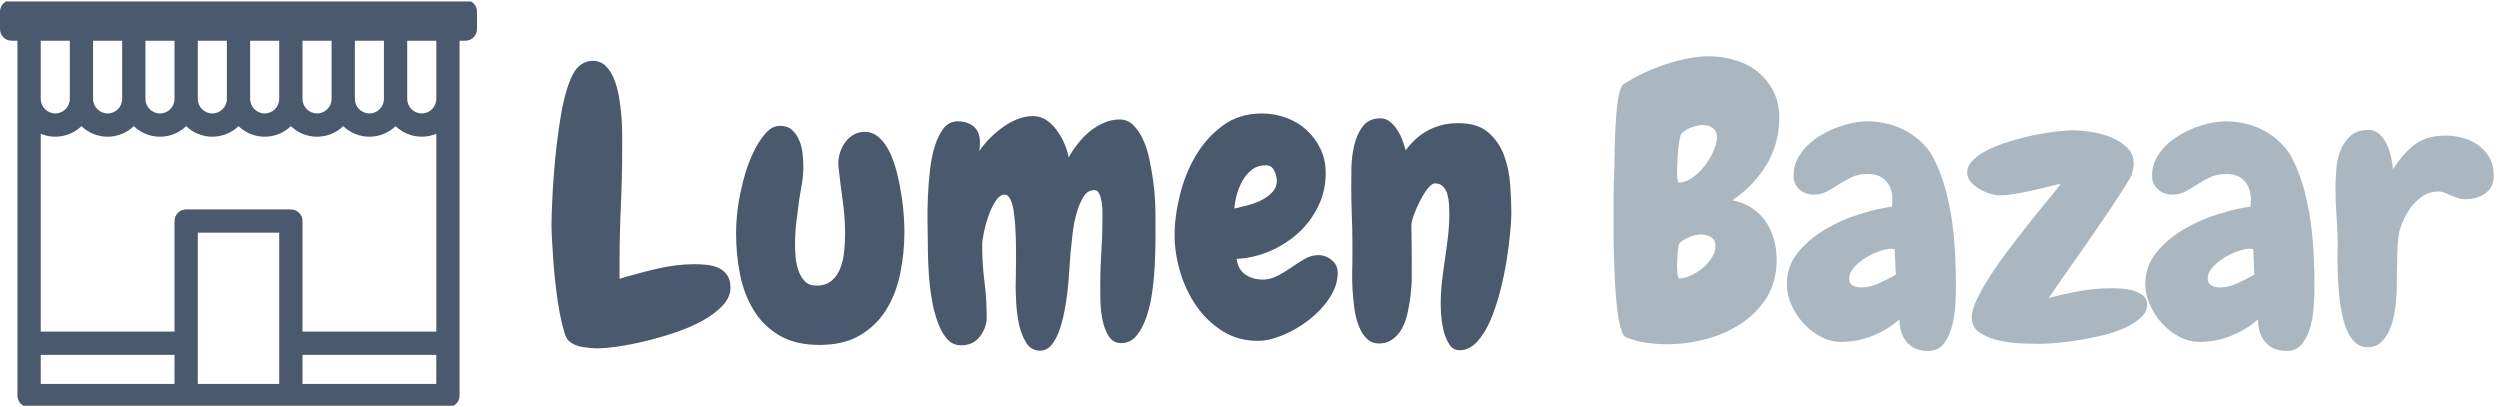 <?xml version="1.0" encoding="utf-8"?>
<svg viewBox="-26.27 142.841 862.782 140.606" width="862.782" height="140.606"
    xmlns="http://www.w3.org/2000/svg">
    <g transform="matrix(0.432, 0, 0, 0.432, -27.105, 143.34)" style="">
        <svg viewBox="0 0 396 64" data-background-color="#ffffff" preserveAspectRatio="xMidYMid meet" height="323" width="2000"
            xmlns="http://www.w3.org/2000/svg">
            <g id="tight-bounds" transform="matrix(1,0,0,1,0.24,-0.229)">
                <svg viewBox="0 0 395.52 64.457" height="64.457" width="395.52">
                    <g>
                        <svg viewBox="0 0 506.258 82.504" height="64.457" width="395.52">
                            <g transform="matrix(1,0,0,1,110.738,11.403)">
                                <svg viewBox="0 0 395.52 59.699" height="59.699" width="395.52">
                                    <g id="textblocktransform">
                                        <svg viewBox="0 0 395.52 59.699" height="59.699" width="395.52" id="textblock">
                                            <g>
                                                <svg viewBox="0 0 395.52 59.699" height="59.699" width="395.52">
                                                    <g transform="matrix(1,0,0,1,0,0)">
                                                        <svg width="395.52" viewBox="1.51 -36.82 252.329 38.28" height="59.699" data-palette-color="#4a596d">
                                                            <g class="wordmark-text-0" data-fill-palette-color="primary" id="text-0">
                                                                <path d="M24.76-6.74L24.76-6.74Q24.76-5.52 23.75-4.44 22.75-3.37 21.17-2.49 19.58-1.61 17.63-0.95 15.67-0.29 13.77 0.17 11.87 0.63 10.18 0.88 8.5 1.12 7.52 1.12L7.52 1.12Q6.59 1.12 5.54 0.95 4.49 0.78 3.81 0.2L3.81 0.2Q3.42-0.1 3.13-1.12 2.83-2.15 2.56-3.56 2.29-4.98 2.1-6.62 1.9-8.25 1.78-9.81 1.66-11.38 1.59-12.7 1.51-14.01 1.51-14.75L1.51-14.75Q1.51-15.97 1.59-17.7 1.66-19.43 1.81-21.41 1.95-23.39 2.2-25.44 2.44-27.49 2.76-29.32 3.08-31.15 3.54-32.62 4-34.08 4.54-34.91L4.54-34.91Q5.47-36.23 6.88-36.23L6.88-36.23Q7.86-36.23 8.54-35.57 9.23-34.91 9.64-33.86 10.06-32.81 10.28-31.52 10.5-30.22 10.6-28.96 10.69-27.69 10.69-26.61 10.69-25.54 10.69-24.9L10.69-24.9Q10.69-21.09 10.52-17.36 10.35-13.62 10.35-9.81L10.35-9.81 10.35-7.91Q12.55-8.59 15.14-9.2 17.72-9.81 20.07-9.81L20.07-9.81Q20.9-9.81 21.75-9.72 22.61-9.62 23.27-9.3 23.93-8.98 24.34-8.37 24.76-7.76 24.76-6.74ZM47.36-13.96L47.36-13.96Q47.36-11.28 46.82-8.64 46.29-6.01 45.02-3.93 43.75-1.86 41.62-0.59 39.5 0.68 36.33 0.68L36.33 0.68Q33.2 0.68 31.1-0.56 29-1.81 27.76-3.86 26.51-5.91 26-8.5 25.49-11.08 25.49-13.77L25.49-13.77Q25.49-16.7 26.17-19.58L26.17-19.58Q26.32-20.36 26.73-21.75 27.15-23.14 27.81-24.49 28.46-25.83 29.32-26.81 30.17-27.78 31.2-27.78L31.2-27.78Q32.18-27.78 32.76-27.25 33.35-26.71 33.69-25.9 34.03-25.1 34.13-24.19 34.23-23.29 34.23-22.56L34.23-22.56Q34.23-21.44 34.06-20.36 33.88-19.29 33.69-18.21L33.69-18.21Q33.49-16.75 33.32-15.28 33.15-13.82 33.15-12.35L33.15-12.35Q33.15-11.62 33.23-10.72 33.3-9.81 33.59-8.98 33.88-8.15 34.42-7.59 34.96-7.03 35.94-7.03L35.94-7.03Q37.2-7.03 37.96-7.71 38.72-8.4 39.08-9.42 39.45-10.45 39.55-11.62 39.65-12.79 39.65-13.77L39.65-13.77Q39.65-15.92 39.35-17.99 39.06-20.07 38.82-22.22L38.82-22.22Q38.77-22.46 38.77-22.9L38.77-22.9Q38.77-23.63 39.01-24.37 39.26-25.1 39.69-25.68 40.13-26.27 40.77-26.64 41.4-27 42.19-27L42.19-27Q43.26-27 44.09-26.25 44.92-25.49 45.48-24.29 46.04-23.1 46.41-21.61 46.77-20.12 46.99-18.68 47.21-17.24 47.29-15.97 47.36-14.7 47.36-13.96ZM79.98-16.11L79.98-16.11Q79.98-15.19 79.98-13.6 79.98-12.01 79.9-10.16 79.83-8.3 79.58-6.42 79.34-4.54 78.83-3.03 78.32-1.51 77.53-0.54 76.75 0.44 75.53 0.44L75.53 0.44Q74.46 0.44 73.9-0.46 73.33-1.37 73.09-2.59 72.85-3.81 72.82-5.08 72.8-6.35 72.8-7.08L72.8-7.08Q72.8-9.28 72.94-11.38 73.09-13.48 73.09-15.67L73.09-15.67Q73.09-15.92 73.09-16.55 73.09-17.19 72.99-17.82 72.9-18.46 72.68-18.95 72.46-19.43 72.02-19.43L72.02-19.43Q71.14-19.43 70.6-18.53 70.06-17.63 69.72-16.41 69.38-15.19 69.23-13.99 69.09-12.79 69.04-12.21L69.04-12.21Q68.94-11.57 68.87-10.3 68.79-9.03 68.67-7.52 68.55-6.01 68.28-4.42 68.01-2.83 67.6-1.54 67.18-0.24 66.55 0.59 65.91 1.42 64.99 1.42L64.99 1.42Q63.81 1.42 63.18 0.39 62.54-0.63 62.25-2 61.96-3.37 61.88-4.79 61.81-6.2 61.81-6.98L61.81-6.98Q61.81-7.81 61.84-8.59 61.86-9.38 61.86-10.21L61.86-10.21Q61.86-10.55 61.86-11.33 61.86-12.11 61.84-13.06 61.81-14.01 61.74-15.04 61.66-16.06 61.52-16.92 61.37-17.77 61.08-18.31 60.79-18.85 60.4-18.85L60.4-18.85Q59.76-18.85 59.22-18.04 58.69-17.24 58.3-16.14 57.91-15.04 57.69-13.96 57.47-12.89 57.47-12.4L57.47-12.4 57.47-12.11Q57.47-9.77 57.76-7.52 58.05-5.27 58.05-2.93L58.05-2.93Q58.05-1.56 57.17-0.42 56.29 0.73 54.73 0.73L54.73 0.73Q53.61 0.73 52.88-0.12 52.14-0.98 51.66-2.34 51.17-3.71 50.9-5.35 50.63-6.98 50.53-8.57 50.43-10.16 50.41-11.45 50.39-12.74 50.39-13.38L50.39-13.38Q50.39-14.11 50.36-15.53 50.34-16.94 50.41-18.6 50.48-20.26 50.68-22 50.87-23.73 51.31-25.15 51.75-26.56 52.46-27.47 53.17-28.37 54.29-28.37L54.29-28.37Q55.56-28.37 56.37-27.69 57.17-27 57.17-25.63L57.17-25.63Q57.17-25.34 57.15-25.05 57.12-24.76 57.08-24.51L57.08-24.51Q57.61-25.29 58.39-26.1 59.17-26.9 60.08-27.56 60.98-28.22 62.01-28.64 63.03-29.05 64.06-29.05L64.06-29.05Q65.03-29.05 65.82-28.52 66.6-27.98 67.18-27.17 67.77-26.37 68.16-25.44 68.55-24.51 68.7-23.68L68.7-23.68Q69.18-24.56 69.89-25.46 70.6-26.37 71.43-27.05 72.26-27.73 73.26-28.17 74.26-28.61 75.34-28.61L75.34-28.61Q76.36-28.61 77.09-27.88 77.83-27.15 78.36-26 78.9-24.85 79.19-23.41 79.49-21.97 79.68-20.58 79.88-19.19 79.93-17.99 79.98-16.8 79.98-16.11ZM103.65-8.69L103.65-8.69Q103.65-7.03 102.6-5.44 101.56-3.86 99.97-2.61 98.38-1.37 96.57-0.61 94.77 0.15 93.25 0.15L93.25 0.15Q90.67 0.15 88.64-1.15 86.61-2.44 85.25-4.44 83.88-6.45 83.17-8.86 82.46-11.28 82.46-13.57L82.46-13.57Q82.46-16.02 83.15-18.8 83.83-21.58 85.22-23.93 86.61-26.27 88.74-27.83 90.86-29.39 93.79-29.39L93.79-29.39Q95.45-29.39 96.97-28.83 98.48-28.27 99.6-27.25 100.72-26.22 101.41-24.8 102.09-23.39 102.09-21.63L102.09-21.63Q102.09-19.34 101.12-17.33 100.14-15.33 98.53-13.87 96.92-12.4 94.82-11.5 92.72-10.6 90.52-10.5L90.52-10.5Q90.72-9.08 91.67-8.45 92.62-7.81 93.94-7.81L93.94-7.81Q94.91-7.81 95.84-8.3 96.77-8.79 97.65-9.4 98.53-10.01 99.38-10.5 100.24-10.99 101.12-10.99L101.12-10.99Q102.09-10.99 102.87-10.35 103.65-9.72 103.65-8.69ZM95.74-20.65L95.74-20.65Q95.74-21.29 95.4-21.97 95.06-22.66 94.33-22.66L94.33-22.66Q93.25-22.66 92.52-22.09 91.79-21.53 91.3-20.68 90.81-19.82 90.54-18.85 90.28-17.87 90.23-17.04L90.23-17.04Q90.91-17.19 91.86-17.43 92.81-17.68 93.67-18.09 94.52-18.51 95.13-19.14 95.74-19.78 95.74-20.65ZM119.47 1.37L119.47 1.37Q118.64 1.37 118.15 0.61 117.67-0.15 117.42-1.12 117.18-2.1 117.1-3.1 117.03-4.1 117.03-4.64L117.03-4.64Q117.03-6.1 117.2-7.57 117.37-9.03 117.59-10.5 117.81-11.96 117.98-13.43 118.15-14.89 118.15-16.36L118.15-16.36Q118.15-16.94 118.11-17.63 118.06-18.31 117.89-18.92 117.71-19.53 117.32-19.92 116.93-20.31 116.3-20.31L116.3-20.31Q115.86-20.31 115.32-19.6 114.78-18.9 114.32-17.99 113.86-17.09 113.54-16.19 113.22-15.28 113.22-14.84L113.22-14.84Q113.22-13.77 113.25-12.67 113.27-11.57 113.27-10.45L113.27-10.45 113.27-7.62Q113.22-6.74 113.12-5.81 113.03-4.88 112.83-4L112.83-4Q112.69-3.13 112.39-2.32 112.1-1.51 111.64-0.9 111.17-0.29 110.54 0.1 109.9 0.49 109.02 0.49L109.02 0.49Q108.05 0.49 107.41-0.15 106.78-0.78 106.39-1.78 106-2.78 105.82-4.03 105.65-5.27 105.58-6.47 105.51-7.67 105.53-8.67 105.56-9.67 105.56-10.25L105.56-10.25 105.56-12.55Q105.56-14.4 105.48-16.21 105.41-18.02 105.41-19.82L105.41-19.82Q105.41-20.8 105.43-22.31 105.46-23.83 105.8-25.27 106.14-26.71 106.92-27.73 107.7-28.76 109.22-28.76L109.22-28.76Q109.9-28.76 110.44-28.32 110.98-27.88 111.39-27.25 111.81-26.61 112.07-25.88 112.34-25.15 112.49-24.61L112.49-24.61Q112.98-25.29 113.64-25.93 114.3-26.56 115.13-27.05 115.96-27.54 116.98-27.83 118.01-28.13 119.33-28.13L119.33-28.13Q121.82-28.13 123.21-26.93 124.6-25.73 125.26-23.95 125.92-22.17 126.06-20.12 126.21-18.07 126.21-16.41L126.21-16.41Q126.21-15.58 126.06-13.94 125.92-12.3 125.6-10.33 125.28-8.35 124.75-6.27 124.21-4.2 123.48-2.49 122.74-0.78 121.74 0.29 120.74 1.37 119.47 1.37Z" fill="#4a596d" data-fill-palette-color="primary"/>
                                                                <path d="M161.02-28.86L161.02-28.86Q161.02-25.49 159.36-22.73 157.7-19.97 154.92-18.12L154.92-18.12Q156.38-17.82 157.46-17.11 158.53-16.41 159.24-15.38 159.95-14.36 160.31-13.06 160.68-11.77 160.68-10.35L160.68-10.35Q160.68-7.57 159.39-5.49 158.09-3.42 156.04-2.08 153.99-0.73 151.48-0.07 148.96 0.59 146.47 0.59L146.47 0.59Q145.1 0.59 143.74 0.39 142.37 0.2 141.15-0.29L141.15-0.29Q140.71-0.44 140.42-1.49 140.12-2.54 139.95-4.05 139.78-5.57 139.68-7.32 139.59-9.08 139.54-10.69 139.49-12.3 139.49-13.53 139.49-14.75 139.49-15.23L139.49-15.23Q139.49-16.94 139.49-18.68 139.49-20.41 139.59-22.12L139.59-22.12Q139.59-22.56 139.61-23.49 139.64-24.41 139.66-25.56 139.68-26.71 139.76-27.98 139.83-29.25 139.95-30.35 140.07-31.45 140.29-32.23 140.51-33.01 140.81-33.2L140.81-33.2Q141.93-33.94 143.3-34.59 144.66-35.25 146.13-35.74 147.59-36.23 149.06-36.52 150.52-36.82 151.84-36.82L151.84-36.82Q153.65-36.82 155.33-36.3 157.02-35.79 158.26-34.77 159.51-33.74 160.27-32.25 161.02-30.76 161.02-28.86ZM152.92-26.27L152.92-26.27Q152.92-27.1 152.4-27.49 151.89-27.88 151.06-27.88L151.06-27.88Q150.38-27.88 149.62-27.59 148.86-27.29 148.33-26.81L148.33-26.81Q148.18-26.66 148.06-25.98 147.94-25.29 147.86-24.44 147.79-23.58 147.77-22.83 147.74-22.07 147.74-21.83L147.74-21.83Q147.74-21.73 147.74-21.51 147.74-21.29 147.77-21.04 147.79-20.8 147.84-20.61 147.89-20.41 147.98-20.41L147.98-20.41Q148.81-20.41 149.69-21.02 150.57-21.63 151.28-22.53 151.99-23.44 152.45-24.46 152.92-25.49 152.92-26.27ZM152.72-12.16L152.72-12.16Q152.72-12.99 152.14-13.33 151.55-13.67 150.82-13.67L150.82-13.67Q150.13-13.67 149.38-13.35 148.62-13.04 148.13-12.6L148.13-12.6Q147.98-12.5 147.91-12.11 147.84-11.72 147.81-11.25 147.79-10.79 147.77-10.38 147.74-9.96 147.74-9.81L147.74-9.81Q147.74-9.72 147.74-9.42 147.74-9.13 147.77-8.81 147.79-8.5 147.86-8.23 147.94-7.96 148.03-7.96L148.03-7.96Q148.72-7.96 149.55-8.35 150.38-8.74 151.09-9.33 151.79-9.91 152.26-10.67 152.72-11.43 152.72-12.16ZM183.97-6.88L183.97-6.88Q183.97-6.01 183.9-4.59 183.82-3.17 183.48-1.83 183.14-0.49 182.41 0.49 181.67 1.46 180.36 1.46L180.36 1.46Q178.55 1.46 177.57 0.29 176.6-0.88 176.64-2.64L176.64-2.64Q175.08-1.27 173.1-0.49 171.13 0.29 169.08 0.29L169.08 0.29Q167.66 0.29 166.39-0.39 165.12-1.07 164.14-2.15 163.17-3.22 162.58-4.57 162-5.91 162-7.23L162-7.23Q162-9.57 163.44-11.33 164.88-13.09 166.98-14.33 169.08-15.58 171.44-16.31 173.81-17.04 175.67-17.29L175.67-17.29Q175.67-17.53 175.69-17.72 175.72-17.92 175.72-18.16L175.72-18.16Q175.72-19.68 174.89-20.61 174.06-21.53 172.54-21.53L172.54-21.53Q171.32-21.53 170.44-21.12 169.56-20.7 168.78-20.19 168-19.68 167.22-19.26 166.44-18.85 165.46-18.85L165.46-18.85Q164.39-18.85 163.63-19.53 162.87-20.21 162.87-21.29L162.87-21.29Q162.87-22.9 163.83-24.22 164.78-25.54 166.22-26.44 167.66-27.34 169.34-27.86 171.03-28.37 172.45-28.37L172.45-28.37Q173.76-28.37 175.08-28.05 176.4-27.73 177.57-27.08 178.74-26.42 179.7-25.46 180.65-24.51 181.23-23.24L181.23-23.24Q182.11-21.44 182.65-19.41 183.19-17.38 183.48-15.26 183.77-13.13 183.87-11.01 183.97-8.89 183.97-6.88ZM176.16-8.45L176.16-8.45 176.01-11.77Q175.91-11.77 175.81-11.79 175.72-11.82 175.62-11.82L175.62-11.82Q174.98-11.82 174.03-11.5 173.08-11.18 172.2-10.62 171.32-10.06 170.71-9.38 170.1-8.69 170.1-7.96L170.1-7.96Q170.1-7.28 170.59-7.03 171.08-6.79 171.71-6.79L171.71-6.79Q172.79-6.79 174.01-7.35 175.23-7.91 176.16-8.45ZM208.82-4.59L208.82-4.59Q208.82-3.61 208.01-2.88 207.21-2.15 205.96-1.56 204.72-0.98 203.13-0.59 201.54-0.2 200.01 0.05 198.47 0.29 197.1 0.42 195.73 0.54 194.9 0.54L194.9 0.54Q194.07 0.54 192.58 0.49 191.1 0.44 189.63 0.12 188.17-0.2 187.09-0.9 186.02-1.61 186.02-2.88L186.02-2.88Q186.02-3.86 186.7-5.27 187.38-6.69 188.46-8.35 189.53-10.01 190.85-11.74 192.17-13.48 193.44-15.09 194.71-16.7 195.83-18.04 196.95-19.38 197.59-20.26L197.59-20.26Q196.91-20.12 195.86-19.85 194.81-19.58 193.68-19.34 192.56-19.09 191.51-18.92 190.46-18.75 189.73-18.75L189.73-18.75Q189.14-18.75 188.41-18.97 187.68-19.19 187.02-19.58 186.36-19.97 185.89-20.51 185.43-21.04 185.43-21.73L185.43-21.73Q185.43-22.61 186.21-23.36 186.99-24.12 188.26-24.73 189.53-25.34 191.1-25.81 192.66-26.27 194.17-26.59 195.68-26.9 197.05-27.05 198.42-27.2 199.25-27.2L199.25-27.2Q200.18-27.2 201.5-27 202.81-26.81 204.06-26.32 205.3-25.83 206.18-25 207.06-24.17 207.06-22.9L207.06-22.9Q207.06-22.51 206.99-22.19 206.92-21.88 206.82-21.48L206.82-21.48Q206.72-21.14 205.96-19.95 205.21-18.75 204.11-17.11 203.01-15.48 201.72-13.6 200.42-11.72 199.25-10.06 198.08-8.4 197.2-7.13 196.32-5.86 196.03-5.42L196.03-5.42Q198.03-5.96 200.1-6.32 202.18-6.69 204.23-6.69L204.23-6.69Q204.72-6.69 205.5-6.64 206.28-6.59 207.01-6.37 207.75-6.15 208.28-5.74 208.82-5.32 208.82-4.59ZM230.55-6.88L230.55-6.88Q230.55-6.01 230.47-4.59 230.4-3.17 230.06-1.83 229.72-0.49 228.98 0.49 228.25 1.46 226.93 1.46L226.93 1.46Q225.13 1.46 224.15 0.29 223.17-0.88 223.22-2.64L223.22-2.64Q221.66-1.27 219.68-0.49 217.7 0.29 215.65 0.29L215.65 0.29Q214.24 0.29 212.97-0.39 211.7-1.07 210.72-2.15 209.74-3.22 209.16-4.57 208.57-5.91 208.57-7.23L208.57-7.23Q208.57-9.57 210.01-11.33 211.45-13.09 213.55-14.33 215.65-15.58 218.02-16.31 220.39-17.04 222.24-17.29L222.24-17.29Q222.24-17.53 222.27-17.72 222.29-17.92 222.29-18.16L222.29-18.16Q222.29-19.68 221.46-20.61 220.63-21.53 219.12-21.53L219.12-21.53Q217.9-21.53 217.02-21.12 216.14-20.7 215.36-20.19 214.58-19.68 213.8-19.26 213.02-18.85 212.04-18.85L212.04-18.85Q210.97-18.85 210.21-19.53 209.45-20.21 209.45-21.29L209.45-21.29Q209.45-22.9 210.4-24.22 211.36-25.54 212.8-26.44 214.24-27.34 215.92-27.86 217.61-28.37 219.02-28.37L219.02-28.37Q220.34-28.37 221.66-28.05 222.98-27.73 224.15-27.08 225.32-26.42 226.27-25.46 227.23-24.51 227.81-23.24L227.81-23.24Q228.69-21.44 229.23-19.41 229.76-17.38 230.06-15.26 230.35-13.13 230.45-11.01 230.55-8.89 230.55-6.88ZM222.73-8.45L222.73-8.45 222.59-11.77Q222.49-11.77 222.39-11.79 222.29-11.82 222.2-11.82L222.2-11.82Q221.56-11.82 220.61-11.5 219.66-11.18 218.78-10.62 217.9-10.06 217.29-9.38 216.68-8.69 216.68-7.96L216.68-7.96Q216.68-7.28 217.17-7.03 217.66-6.79 218.29-6.79L218.29-6.79Q219.36-6.79 220.58-7.35 221.81-7.91 222.73-8.45ZM250.42-18.26L250.42-18.26Q249.73-18.21 249.24-18.38 248.76-18.55 248.27-18.75L248.27-18.75Q247.83-18.95 247.39-19.12 246.95-19.29 246.41-19.24L246.41-19.24Q245.44-19.19 244.68-18.7 243.92-18.21 243.31-17.48 242.7-16.75 242.26-15.84 241.82-14.94 241.58-14.06L241.58-14.06Q241.43-13.48 241.36-12.28 241.29-11.08 241.29-9.72L241.29-9.72Q241.24-8.3 241.24-7.03 241.24-5.76 241.14-5.03L241.14-5.03Q241.09-4.25 240.89-3.2 240.7-2.15 240.28-1.22 239.87-0.29 239.19 0.34 238.5 0.98 237.43 0.98L237.43 0.98Q236.6 0.98 235.99 0.49 235.38 0 234.96-0.81 234.55-1.61 234.28-2.69 234.01-3.76 233.86-4.88L233.86-4.88Q233.72-6.05 233.64-7.23 233.57-8.4 233.55-9.45 233.52-10.5 233.55-11.38 233.57-12.26 233.57-12.79L233.57-12.79Q233.52-14.5 233.4-16.24 233.28-17.97 233.28-19.68L233.28-19.68Q233.28-20.75 233.38-22.07 233.47-23.39 233.91-24.54 234.35-25.68 235.21-26.46 236.06-27.25 237.57-27.25L237.57-27.25Q238.4-27.25 238.99-26.71 239.58-26.17 239.94-25.39 240.31-24.61 240.5-23.73 240.7-22.85 240.75-22.12L240.75-22.12Q241.92-24.02 243.39-25.22 244.85-26.42 247.19-26.51L247.19-26.51Q248.37-26.56 249.51-26.29 250.66-26.03 251.61-25.42 252.56-24.8 253.18-23.83 253.79-22.85 253.83-21.53L253.83-21.53Q253.93-19.97 252.91-19.14 251.88-18.31 250.42-18.26Z" fill="#aab7c0" data-fill-palette-color="secondary"/>
                                                            </g>
                                                        </svg>
                                                    </g>
                                                </svg>
                                            </g>
                                        </svg>
                                    </g>
                                </svg>
                            </g>
                            <g>
                                <svg viewBox="0 0 96.645 82.504" height="82.504" width="96.645">
                                    <g>
                                        <svg xmlns="http://www.w3.org/2000/svg" version="1.1" x="0" y="0" viewBox="10.655 16.413 78.687 67.174" enable-background="new 0 0 100 100" height="82.504" width="96.645" class="icon-icon-0" data-fill-palette-color="accent" id="icon-0">
                                            <path d="M87.426 16.413H12.574c-1.06 0-1.919 0.859-1.919 1.919v2.879c0 1.061 0.859 1.919 1.919 1.919h0.959v49.901 8.637c0 1.06 0.859 1.919 1.919 1.919h25.91 17.273 25.91c1.06 0 1.919-0.859 1.919-1.919v-8.637V23.13h0.959c1.06 0 1.919-0.858 1.919-1.919v-2.879C89.345 17.272 88.486 16.413 87.426 16.413zM58.637 50.959H41.363c-1.06 0-1.919 0.859-1.919 1.919v18.233H17.373V38.481c0.739 0.31 1.549 0.483 2.398 0.483 1.675 0 3.197-0.663 4.319-1.74 1.121 1.078 2.644 1.74 4.318 1.74 1.675 0 3.198-0.663 4.319-1.74 1.121 1.078 2.644 1.74 4.318 1.74s3.197-0.663 4.318-1.74c1.122 1.078 2.644 1.74 4.319 1.74 1.674 0 3.196-0.663 4.318-1.74 1.122 1.078 2.644 1.74 4.318 1.74 1.675 0 3.197-0.663 4.319-1.74 1.121 1.078 2.644 1.74 4.318 1.74s3.197-0.663 4.318-1.74c1.121 1.078 2.644 1.74 4.319 1.74 1.674 0 3.197-0.663 4.318-1.74 1.122 1.078 2.644 1.74 4.319 1.74 0.85 0 1.659-0.173 2.398-0.483v32.631H60.556V52.879C60.556 51.819 59.697 50.959 58.637 50.959zM65.354 23.13v9.597c0 1.323-1.077 2.399-2.399 2.399s-2.399-1.076-2.399-2.399V23.13H65.354zM56.717 23.13v9.597c0 1.323-1.076 2.399-2.399 2.399-1.322 0-2.398-1.076-2.398-2.399V23.13H56.717zM48.081 23.13v9.597c0 1.323-1.076 2.399-2.398 2.399-1.323 0-2.399-1.076-2.399-2.399V23.13H48.081zM39.444 23.13v9.597c0 1.323-1.076 2.399-2.399 2.399s-2.399-1.076-2.399-2.399V23.13H39.444zM30.808 23.13v9.597c0 1.323-1.077 2.399-2.4 2.399-1.322 0-2.398-1.076-2.398-2.399V23.13H30.808zM73.991 32.727c0 1.323-1.076 2.399-2.398 2.399-1.323 0-2.4-1.076-2.4-2.399V23.13h4.798V32.727zM22.17 23.13v9.597c0 1.323-1.077 2.399-2.399 2.399-1.322 0-2.398-1.076-2.398-2.399V23.13H22.17zM17.373 74.951h22.071v4.798H17.373V74.951zM43.283 73.031V54.798h13.435v18.233 6.717H43.283V73.031zM82.627 79.749H60.556v-4.798h22.071V79.749zM82.627 32.727c0 1.323-1.076 2.399-2.398 2.399-1.323 0-2.399-1.076-2.399-2.399V23.13h4.798V32.727z" fill="#4a596d" data-fill-palette-color="accent"/>
                                        </svg>
                                    </g>
                                </svg>
                            </g>
                        </svg>
                    </g>
                </svg>
                <rect width="395.52" height="64.457" fill="none" stroke="none" visibility="hidden"/>
            </g>
        </svg>
    </g>
</svg>